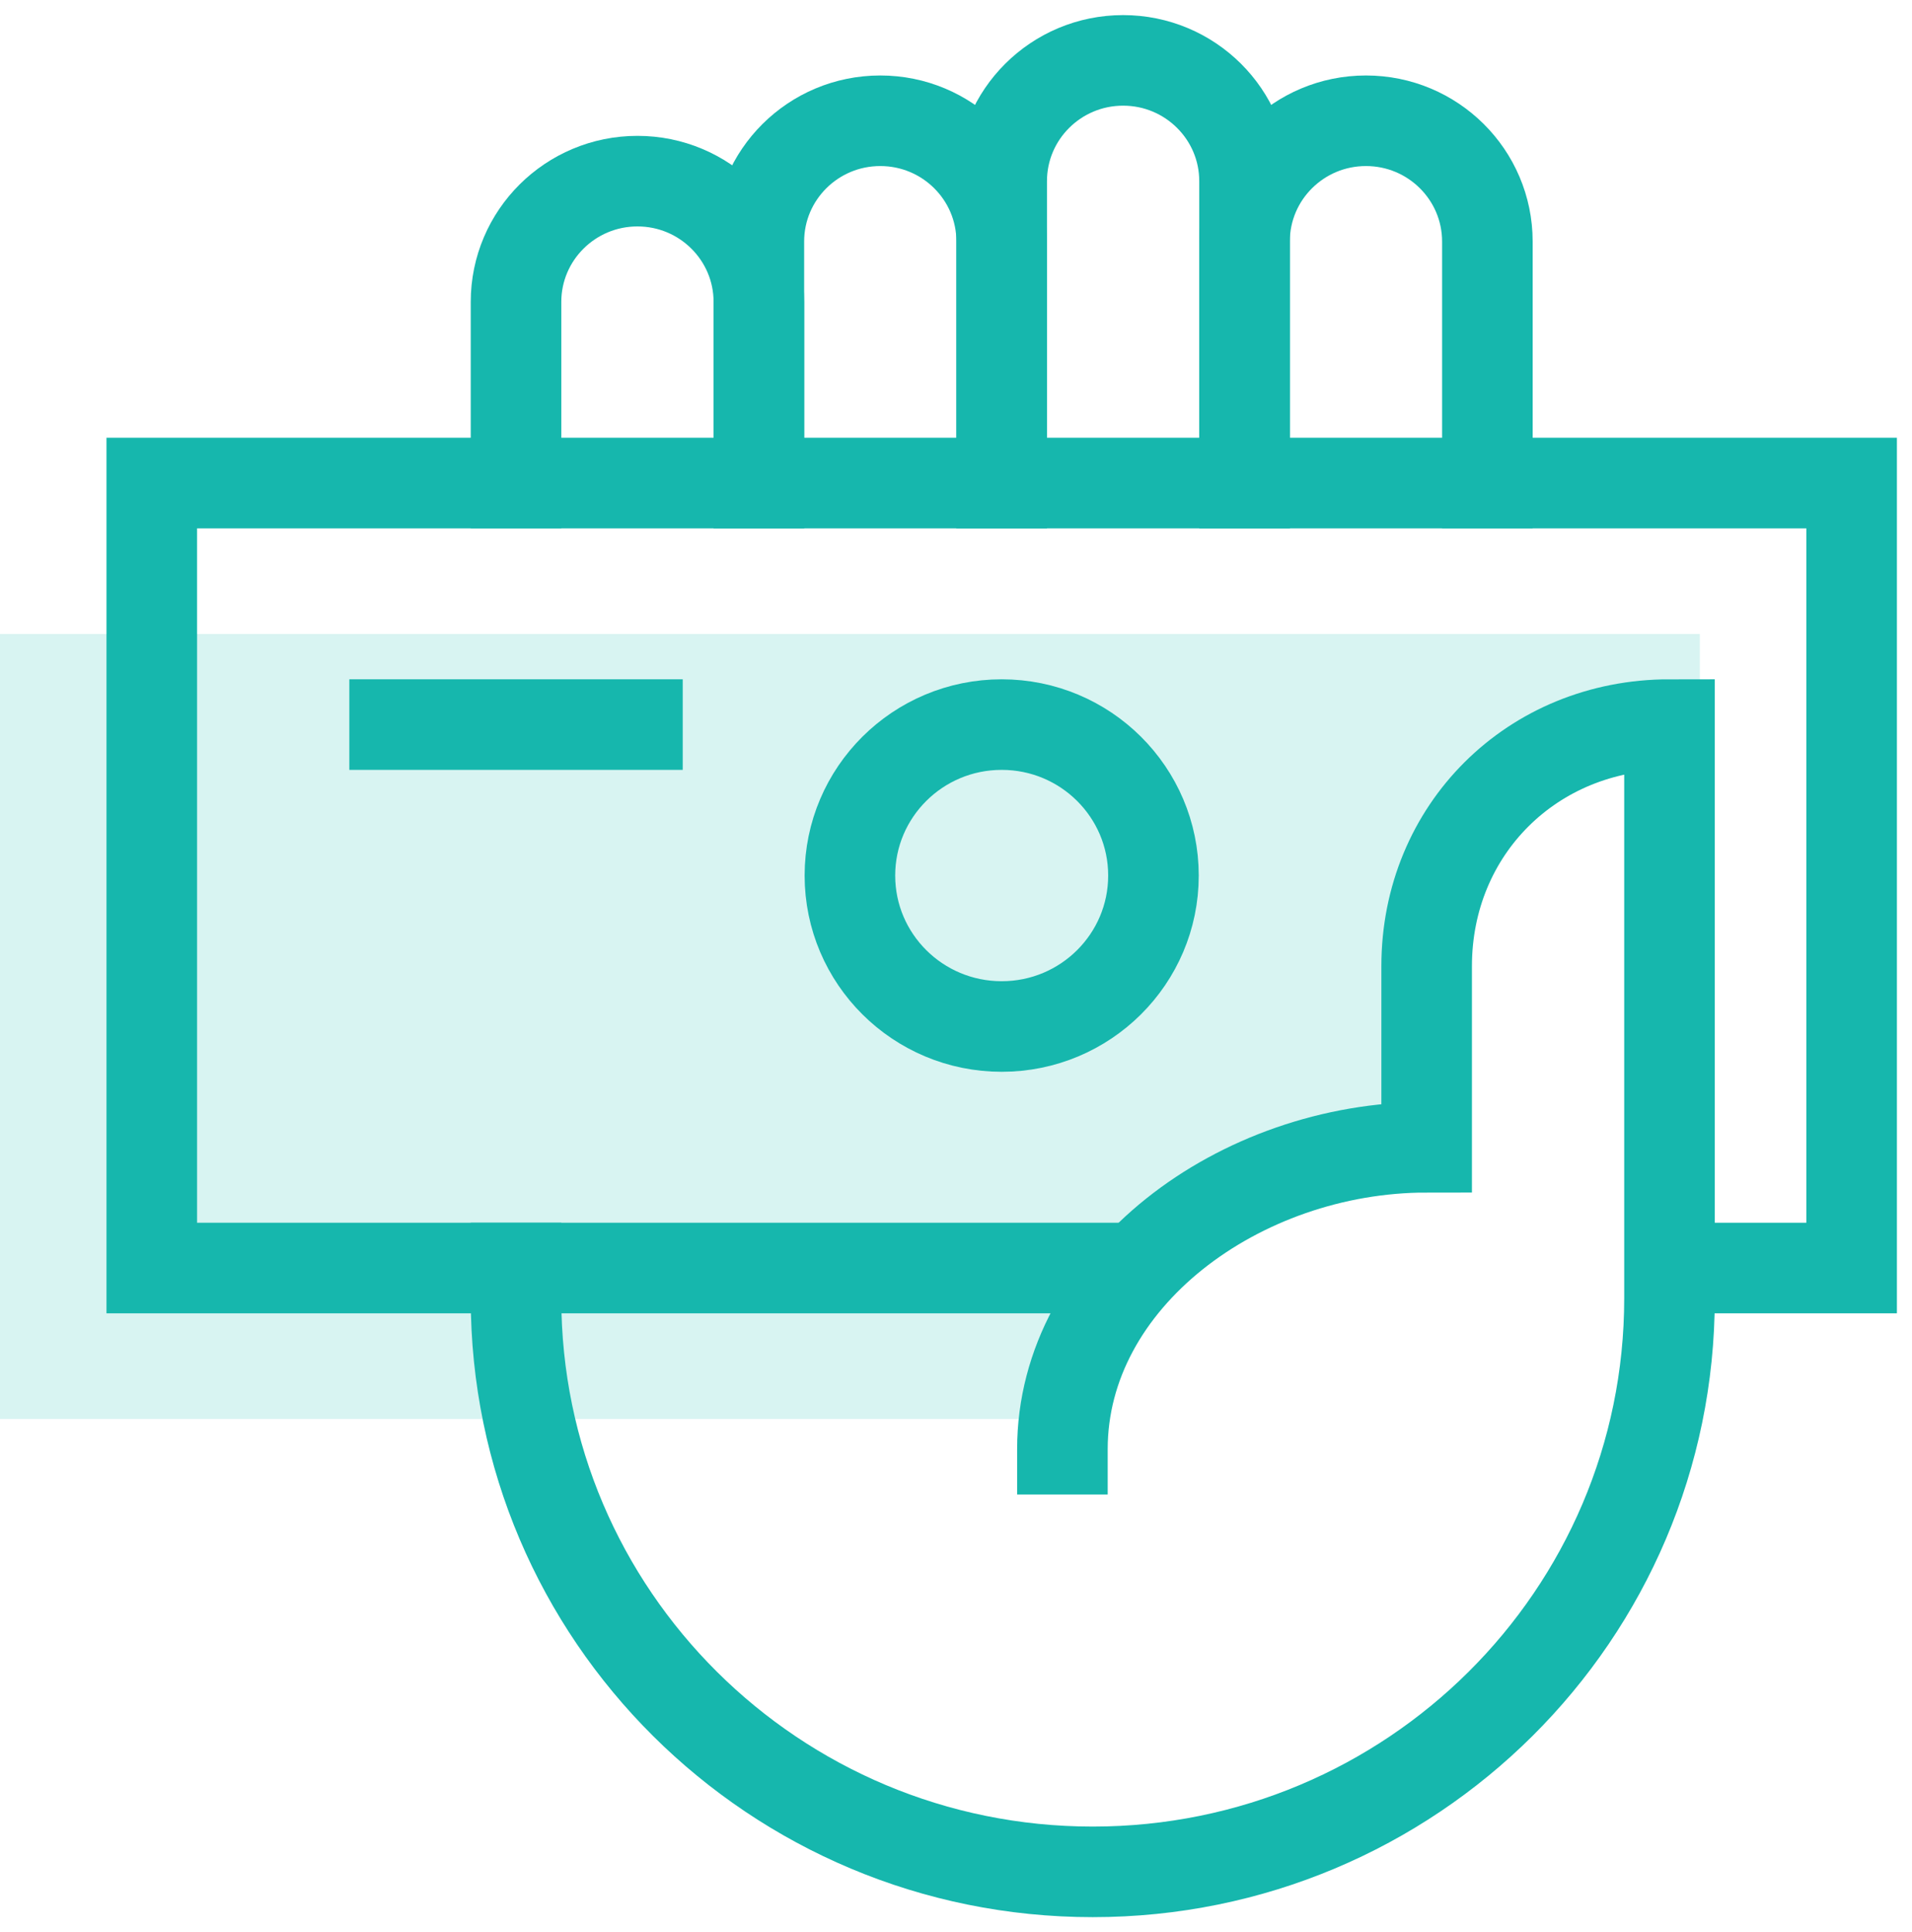 <?xml version="1.0" encoding="UTF-8"?>
<svg width="95px" height="96px" viewBox="0 0 95 96" version="1.1" xmlns="http://www.w3.org/2000/svg" xmlns:xlink="http://www.w3.org/1999/xlink">
    <!-- Generator: sketchtool 49.1 (51147) - http://www.bohemiancoding.com/sketch -->
    <title>49B7FDE3-5330-4CAB-8C79-CDF128157629</title>
    <desc>Created with sketchtool.</desc>
    <defs></defs>
    <g id="Genesis-WebApp" stroke="none" stroke-width="1" fill="none" fill-rule="evenodd">
        <g id="Dashboard-Programs" transform="translate(-733, -391)">
            <g id="Dashboard" transform="translate(166, 164)">
                <g id="Investors" transform="translate(426, 128)">
                    <g transform="translate(141, 102)">
                        <path d="M48.983,67.5 L0,67.5 L0,28.5 L84.459,28.5 L84.459,67.5 L82.951,60 L82.951,43.5 L82.951,34.5 L78.426,33 C76.415,35 75.41,36 75.41,36 C75.41,36 72.393,40.5 72.393,40.5 C72.393,40.5 72.393,42 72.393,45 C71.388,48 70.885,49.5 70.885,49.5 C70.885,49.5 70.383,50.5 69.377,52.5 C66.361,53.5 64.852,54 64.852,54 C64.852,54 63.344,57 61.836,57 C60.328,57 60.328,58.5 58.82,58.5 C57.311,58.5 54.295,61.5 54.295,63 C54.295,64 54.295,65 54.295,66 L54.295,67.5" id="Shape" fill="#B2EAE7" opacity="0.5"></path>
                        <polyline id="Shape" stroke="#16B7AD" stroke-width="4.5" points="56.524 60 7.541 60 7.541 21 92 21 92 60 82.951 60"></polyline>
                        <path d="M25.639,21 L25.639,12 C25.639,8.687 28.341,6 31.672,6 C35.004,6 37.705,8.687 37.705,12 L37.705,21" id="Shape" stroke="#16B7AD" stroke-width="4.5" stroke-linecap="square"></path>
                        <path d="M37.705,21 L37.705,9 C37.705,5.686 40.406,3 43.738,3 C47.069,3 49.77,5.686 49.77,9 L49.77,21" id="Shape" stroke="#16B7AD" stroke-width="4.5" stroke-linecap="square"></path>
                        <path d="M49.77,21 L49.77,6 C49.77,2.687 52.472,0 55.803,0 C59.135,0 61.836,2.687 61.836,6 L61.836,21" id="Shape" stroke="#16B7AD" stroke-width="4.5" stroke-linecap="square"></path>
                        <path d="M61.836,21 L61.836,9 C61.836,5.686 64.537,3 67.869,3 C71.2,3 73.902,5.686 73.902,9 L73.902,21" id="Shape" stroke="#16B7AD" stroke-width="4.5" stroke-linecap="square"></path>
                        <ellipse id="Oval" stroke="#16B7AD" stroke-width="4.5" stroke-linecap="square" cx="49.77" cy="40.5" rx="7.541" ry="7.5"></ellipse>
                        <path d="M31.672,33 L19.607,33" id="Shape" stroke="#16B7AD" stroke-width="4.5" stroke-linecap="square"></path>
                        <path d="M25.639,60 L25.639,61.5 C25.639,77.24 38.47,90 54.295,90 C70.121,90 82.951,77.24 82.951,61.5 L82.951,60 L82.951,33 C76.135,33 70.885,38.221 70.885,45 L70.885,54 C61.584,54 52.787,60.499 52.787,69" id="Shape" stroke="#16B7AD" stroke-width="4.5" stroke-linecap="square"></path>
                    </g>
                </g>
            </g>
        </g>
    </g>
</svg>